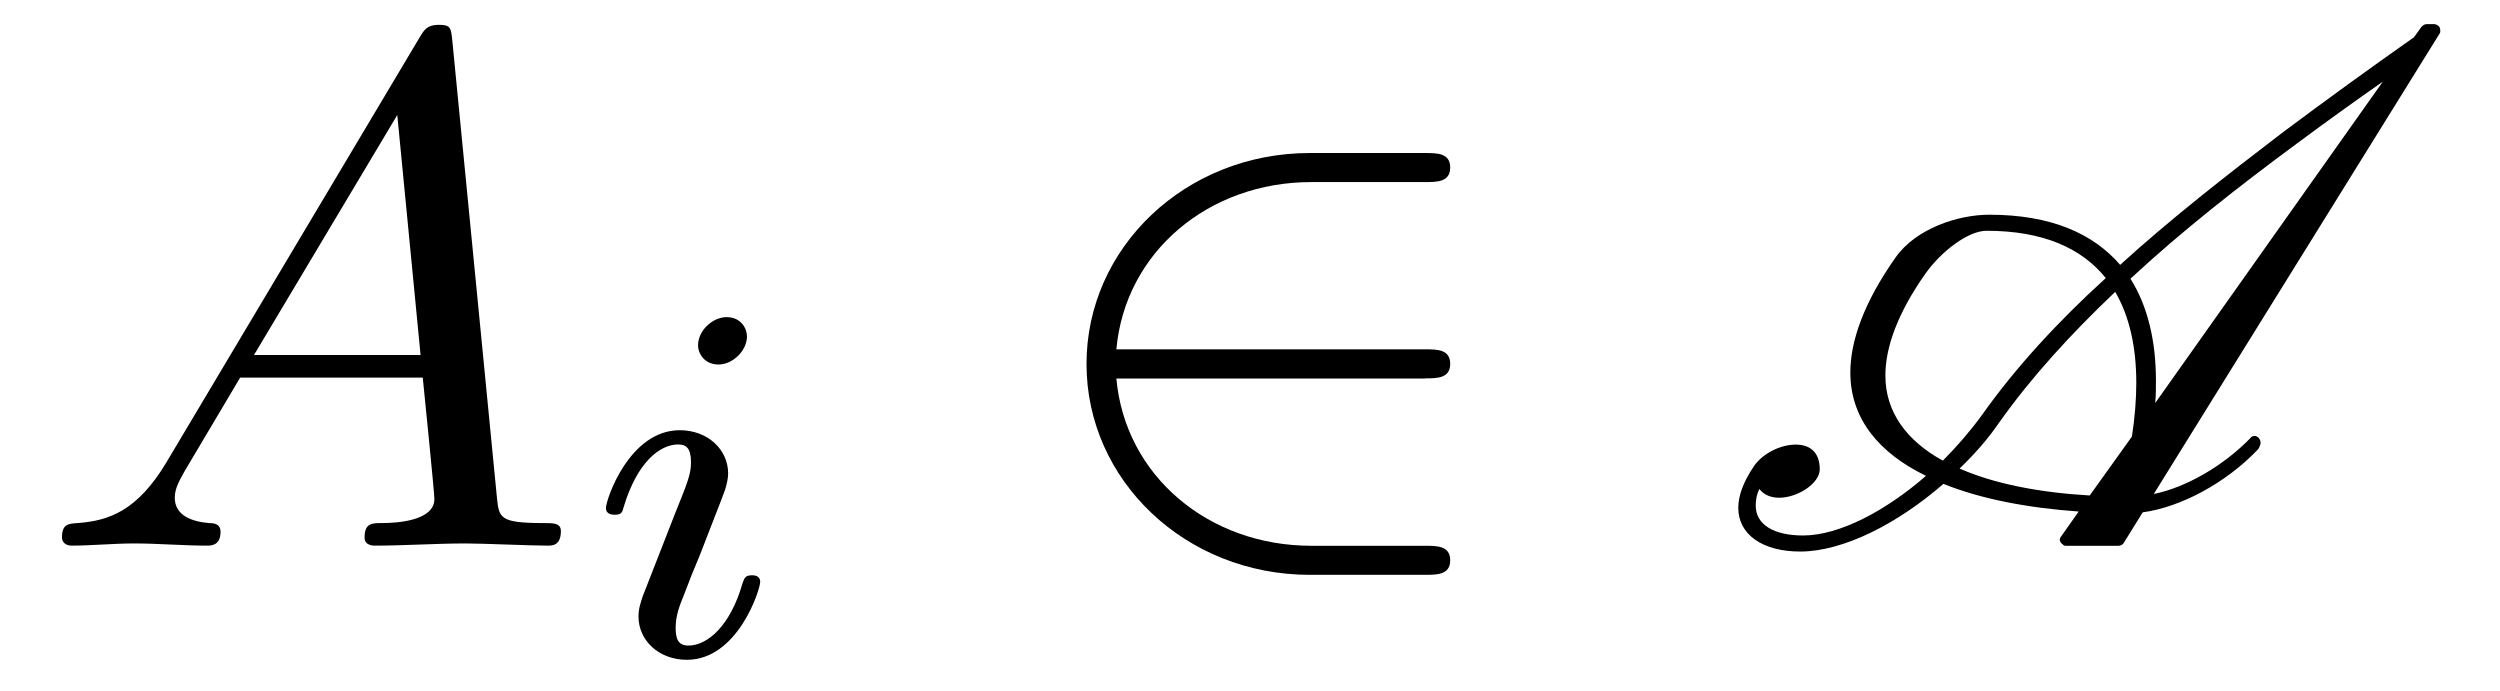 <?xml version='1.0' encoding='UTF-8'?>
<!-- This file was generated by dvisvgm 3.2.2 -->
<svg version='1.1' xmlns='http://www.w3.org/2000/svg' xmlns:xlink='http://www.w3.org/1999/xlink' width='34.245pt' height='9.468pt' viewBox='-.5 -7.474 34.245 9.468'>
<defs>
<path id='g7-65' d='m7.362-1.474c-.379 .389-.887 .677-1.325 .767l3.915-6.306c.01-.01 .01-.03 .01-.04c0-.03-.01-.06-.03-.07s-.03-.02-.05-.02h-.11c-.03 0-.05 .02-.07 .04l-.1 .139c-.608 .428-1.215 .867-1.813 1.315c-.757 .578-1.524 1.176-2.212 1.803c-.369-.428-.946-.687-1.793-.687c-.428 0-1.006 .189-1.285 .588c-.428 .608-.618 1.136-.618 1.574c0 .638 .399 1.106 1.036 1.415c-.548 .478-1.186 .817-1.684 .817c-.399 0-.648-.149-.648-.408c0-.07 .01-.149 .05-.229c.06 .08 .159 .12 .269 .12c.259 0 .558-.199 .558-.389c0-.249-.149-.339-.329-.339c-.209 0-.448 .12-.568 .289c-.149 .219-.219 .408-.219 .578c0 .369 .339 .598 .847 .598c.598 0 1.345-.389 1.963-.927c.518 .209 1.156 .329 1.853 .379l-.239 .339c-.01 .01-.02 .03-.02 .05s.02 .05 .04 .06c.01 .02 .03 .02 .05 .02h.717c.03 0 .06-.02 .07-.04l.259-.418c.518-.07 1.136-.399 1.574-.857c.02-.02 .03-.05 .04-.08v-.02c0-.03-.02-.07-.05-.08c-.01-.01-.02-.01-.03-.01c-.02 0-.05 .01-.06 .03zm-1.305-.478c.01-.1 .01-.209 .01-.309c0-.538-.11-1.016-.349-1.395c.697-.648 1.484-1.265 2.281-1.853c.389-.289 .777-.568 1.176-.847l-3.118 4.403zm-3.148-1.773c.219-.309 .588-.588 .837-.588c.777 0 1.305 .239 1.634 .648c-.658 .598-1.235 1.225-1.694 1.873c-.159 .219-.339 .428-.538 .628c-.488-.269-.787-.658-.787-1.166c0-.389 .169-.857 .548-1.395zm1.016 2.032c.438-.618 .976-1.205 1.584-1.783c.199 .339 .289 .767 .289 1.245c0 .229-.02 .478-.06 .737l-.578 .807c-.687-.04-1.305-.159-1.783-.369c.209-.199 .399-.418 .548-.638z'/>
<path id='g13-50' d='m5.46-2.291c.169 0 .349 0 .349-.199s-.179-.199-.349-.199h-4.224c.12-1.335 1.265-2.291 2.67-2.291h1.554c.169 0 .349 0 .349-.199s-.179-.199-.349-.199h-1.574c-1.704 0-3.059 1.295-3.059 2.889s1.355 2.889 3.059 2.889h1.574c.169 0 .349 0 .349-.199s-.179-.199-.349-.199h-1.554c-1.405 0-2.55-.956-2.67-2.291h4.224z'/>
<path id='g17-105' d='m2.26-4.359c0-.112-.084-.265-.279-.265c-.188 0-.391 .181-.391 .384c0 .119 .091 .265 .279 .265c.202 0 .391-.195 .391-.384zm-1.423 3.543c-.028 .091-.063 .174-.063 .293c0 .328 .279 .593 .663 .593c.697 0 1.004-.962 1.004-1.067c0-.091-.091-.091-.112-.091c-.098 0-.105 .042-.133 .119c-.16 .558-.467 .844-.739 .844c-.139 0-.174-.091-.174-.244c0-.16 .049-.293 .112-.446c.07-.188 .146-.377 .223-.558c.063-.167 .314-.802 .342-.886c.021-.07 .042-.153 .042-.223c0-.328-.279-.593-.663-.593c-.69 0-1.011 .948-1.011 1.067c0 .091 .098 .091 .119 .091c.098 0 .105-.035 .126-.112c.181-.6 .488-.851 .746-.851c.112 0 .174 .056 .174 .244c0 .16-.042 .265-.216 .697l-.439 1.123z'/>
<path id='g16-65' d='m1.783-1.146c-.399 .667-.787 .807-1.225 .837c-.12 .01-.209 .01-.209 .199c0 .06 .05 .11 .13 .11c.269 0 .578-.03 .857-.03c.329 0 .677 .03 .996 .03c.06 0 .189 0 .189-.189c0-.11-.09-.12-.159-.12c-.229-.02-.468-.1-.468-.349c0-.12 .06-.229 .139-.369l.757-1.275h2.501c.02 .209 .159 1.564 .159 1.664c0 .299-.518 .329-.717 .329c-.139 0-.239 0-.239 .199c0 .11 .12 .11 .139 .11c.408 0 .837-.03 1.245-.03c.249 0 .877 .03 1.126 .03c.06 0 .179 0 .179-.199c0-.11-.1-.11-.229-.11c-.618 0-.618-.07-.648-.359l-.608-6.227c-.02-.199-.02-.239-.189-.239c-.159 0-.199 .07-.259 .169l-3.467 5.818zm1.196-1.465l1.963-3.288l.319 3.288h-2.281z'/>
</defs>
<g id='page353'>
<g fill='currentColor'>
<use x='0' y='0' xlink:href='#g16-65'/>
<use x='7.472' y='1.494' xlink:href='#g17-105'/>
<use x='13.556' y='0' xlink:href='#g13-50'/>
<use x='22.965' y='0' xlink:href='#g7-65'/>
</g>
</g>
</svg>